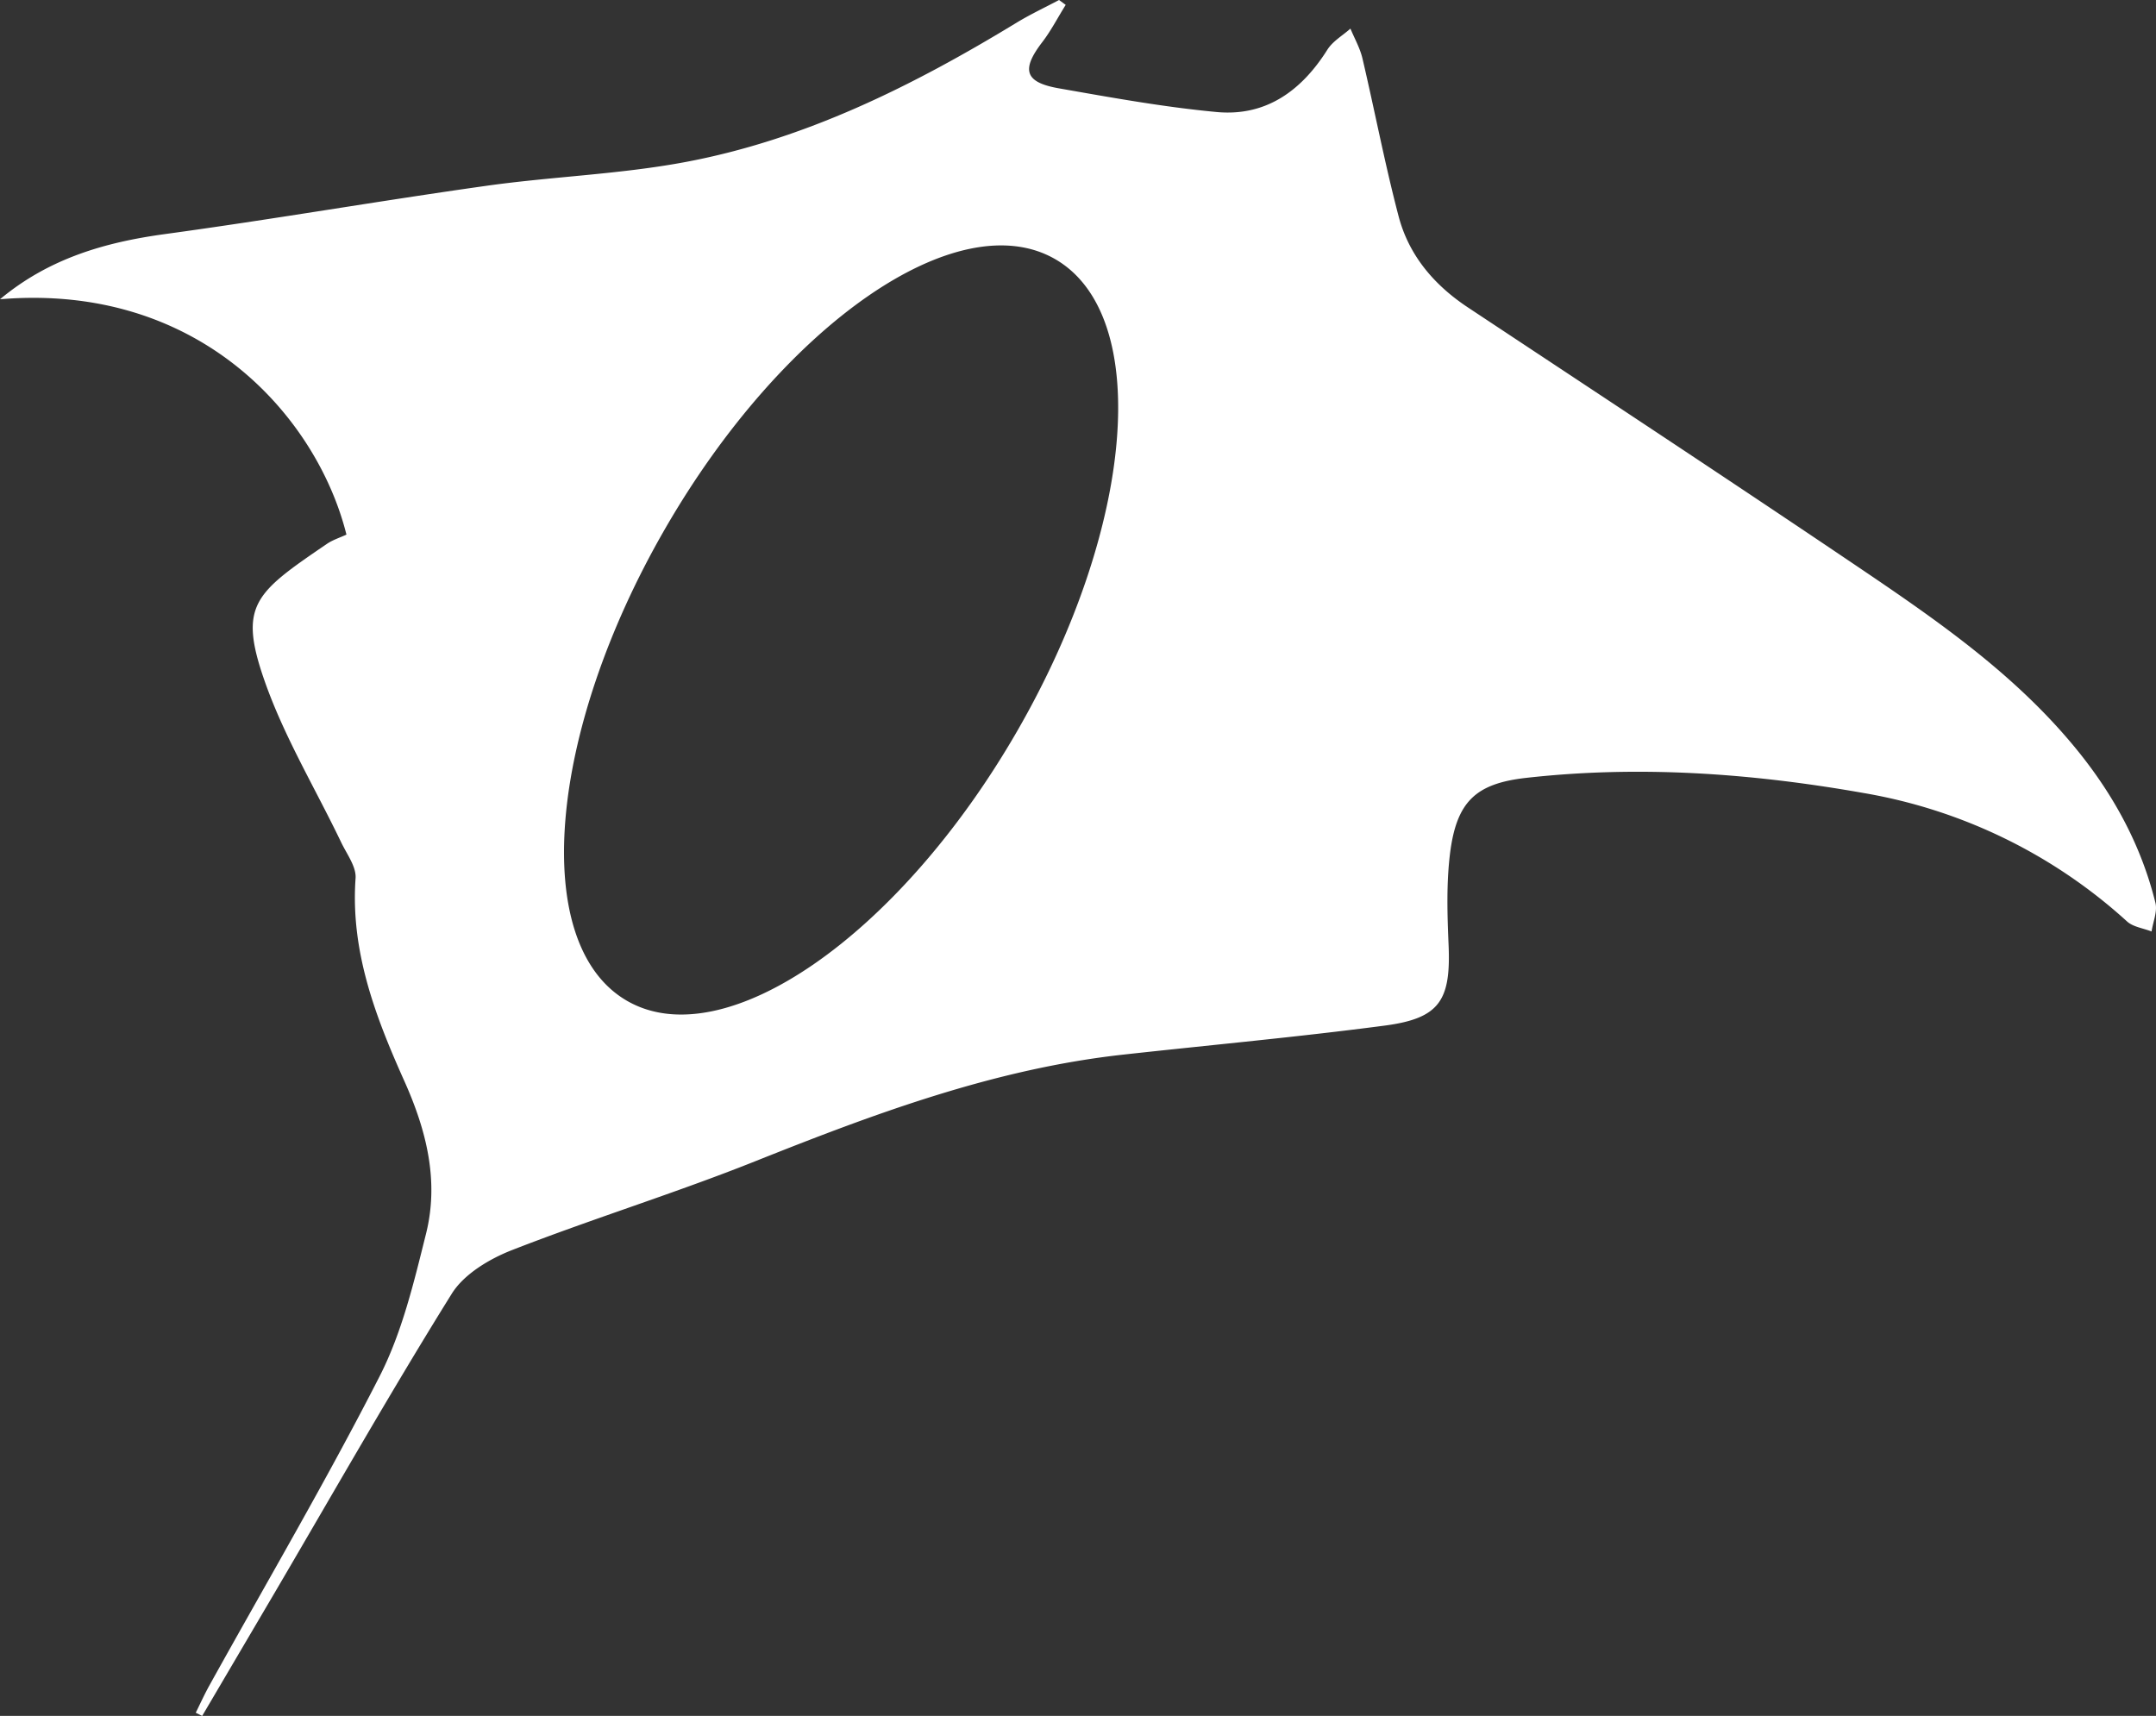 <svg xmlns="http://www.w3.org/2000/svg" viewBox="0 0 962.35 765.98"><rect x="0" y="0" width="962.35" height="765.98" fill="#333333" stroke="none"/><defs><style>.cls-1{fill:#fff;}</style></defs><title>Risorsa 2</title><g id="Livello_2" data-name="Livello 2"><g id="Livello_1-2" data-name="Livello 1"><path class="cls-1" d="M962.09,403c-6.22-25.12-18.21-47.41-34.43-67.53-28.48-35.31-65.57-60.3-102.56-85.26-56.35-38-113.15-75.38-169.83-112.94-15.12-10-26.42-23.26-31-40.76-6.12-23.3-10.63-47-16.14-70.48-1.08-4.58-3.53-8.85-5.35-13.26-3.49,3.1-7.91,5.62-10.3,9.42C580.91,40.56,565,52.08,543,50c-23.61-2.21-47.05-6.47-70.43-10.58-15.21-2.67-16.76-8.31-7.4-20.54,4-5.2,7-11.11,10.52-16.7L472.72,0c-6.31,3.35-12.81,6.39-18.91,10.1C407.47,38.31,359.2,62.43,305.47,72.42c-29.16,5.42-59.12,6.4-88.55,10.55C169,89.72,121.32,98,73.39,104.53,46.56,108.21,21.72,115.47,0,133.59c89.42-7.49,141.63,53,154.64,105.06-2.84,1.33-6.07,2.33-8.74,4.15-32.09,21.9-39.7,27.25-27.74,61.32,8.75,24.93,22.67,48,34.17,72,2.5,5.21,6.75,10.8,6.38,15.94-2.32,32.65,8.94,61.89,21.81,90.61,9.85,22,15.51,44.55,9.64,68.08-5.39,21.61-10.67,43.94-20.68,63.56-23.91,46.83-50.59,92.24-76.11,138.25-2.17,3.92-4,8-6,12L90.24,766q16.44-27.94,32.87-55.87c26-44.3,51.38-89,78.52-132.58,5.45-8.76,16.75-15.53,26.82-19.47,35.87-14,72.77-25.38,108.52-39.64,53.34-21.28,106.88-41.31,164.47-47.66,38.87-4.29,77.83-7.84,116.58-12.94,24.59-3.23,29.62-11.22,28.57-36-.58-13.51-1-27.22.61-40.57,2.87-23.41,11.46-31.43,33.79-34,50.67-5.72,101-2.08,151,6.76a232.89,232.89,0,0,1,117.45,57.32c2.75,2.48,7.25,3,10.93,4.47C961,411.58,963.06,406.92,962.09,403ZM453.92,326.55C401.14,418,323.21,471.79,279.86,446.76s-35.71-119.43,17.08-210.85S427.65,90.67,471,115.69,506.7,235.12,453.92,326.55Z"/></g></g></svg>